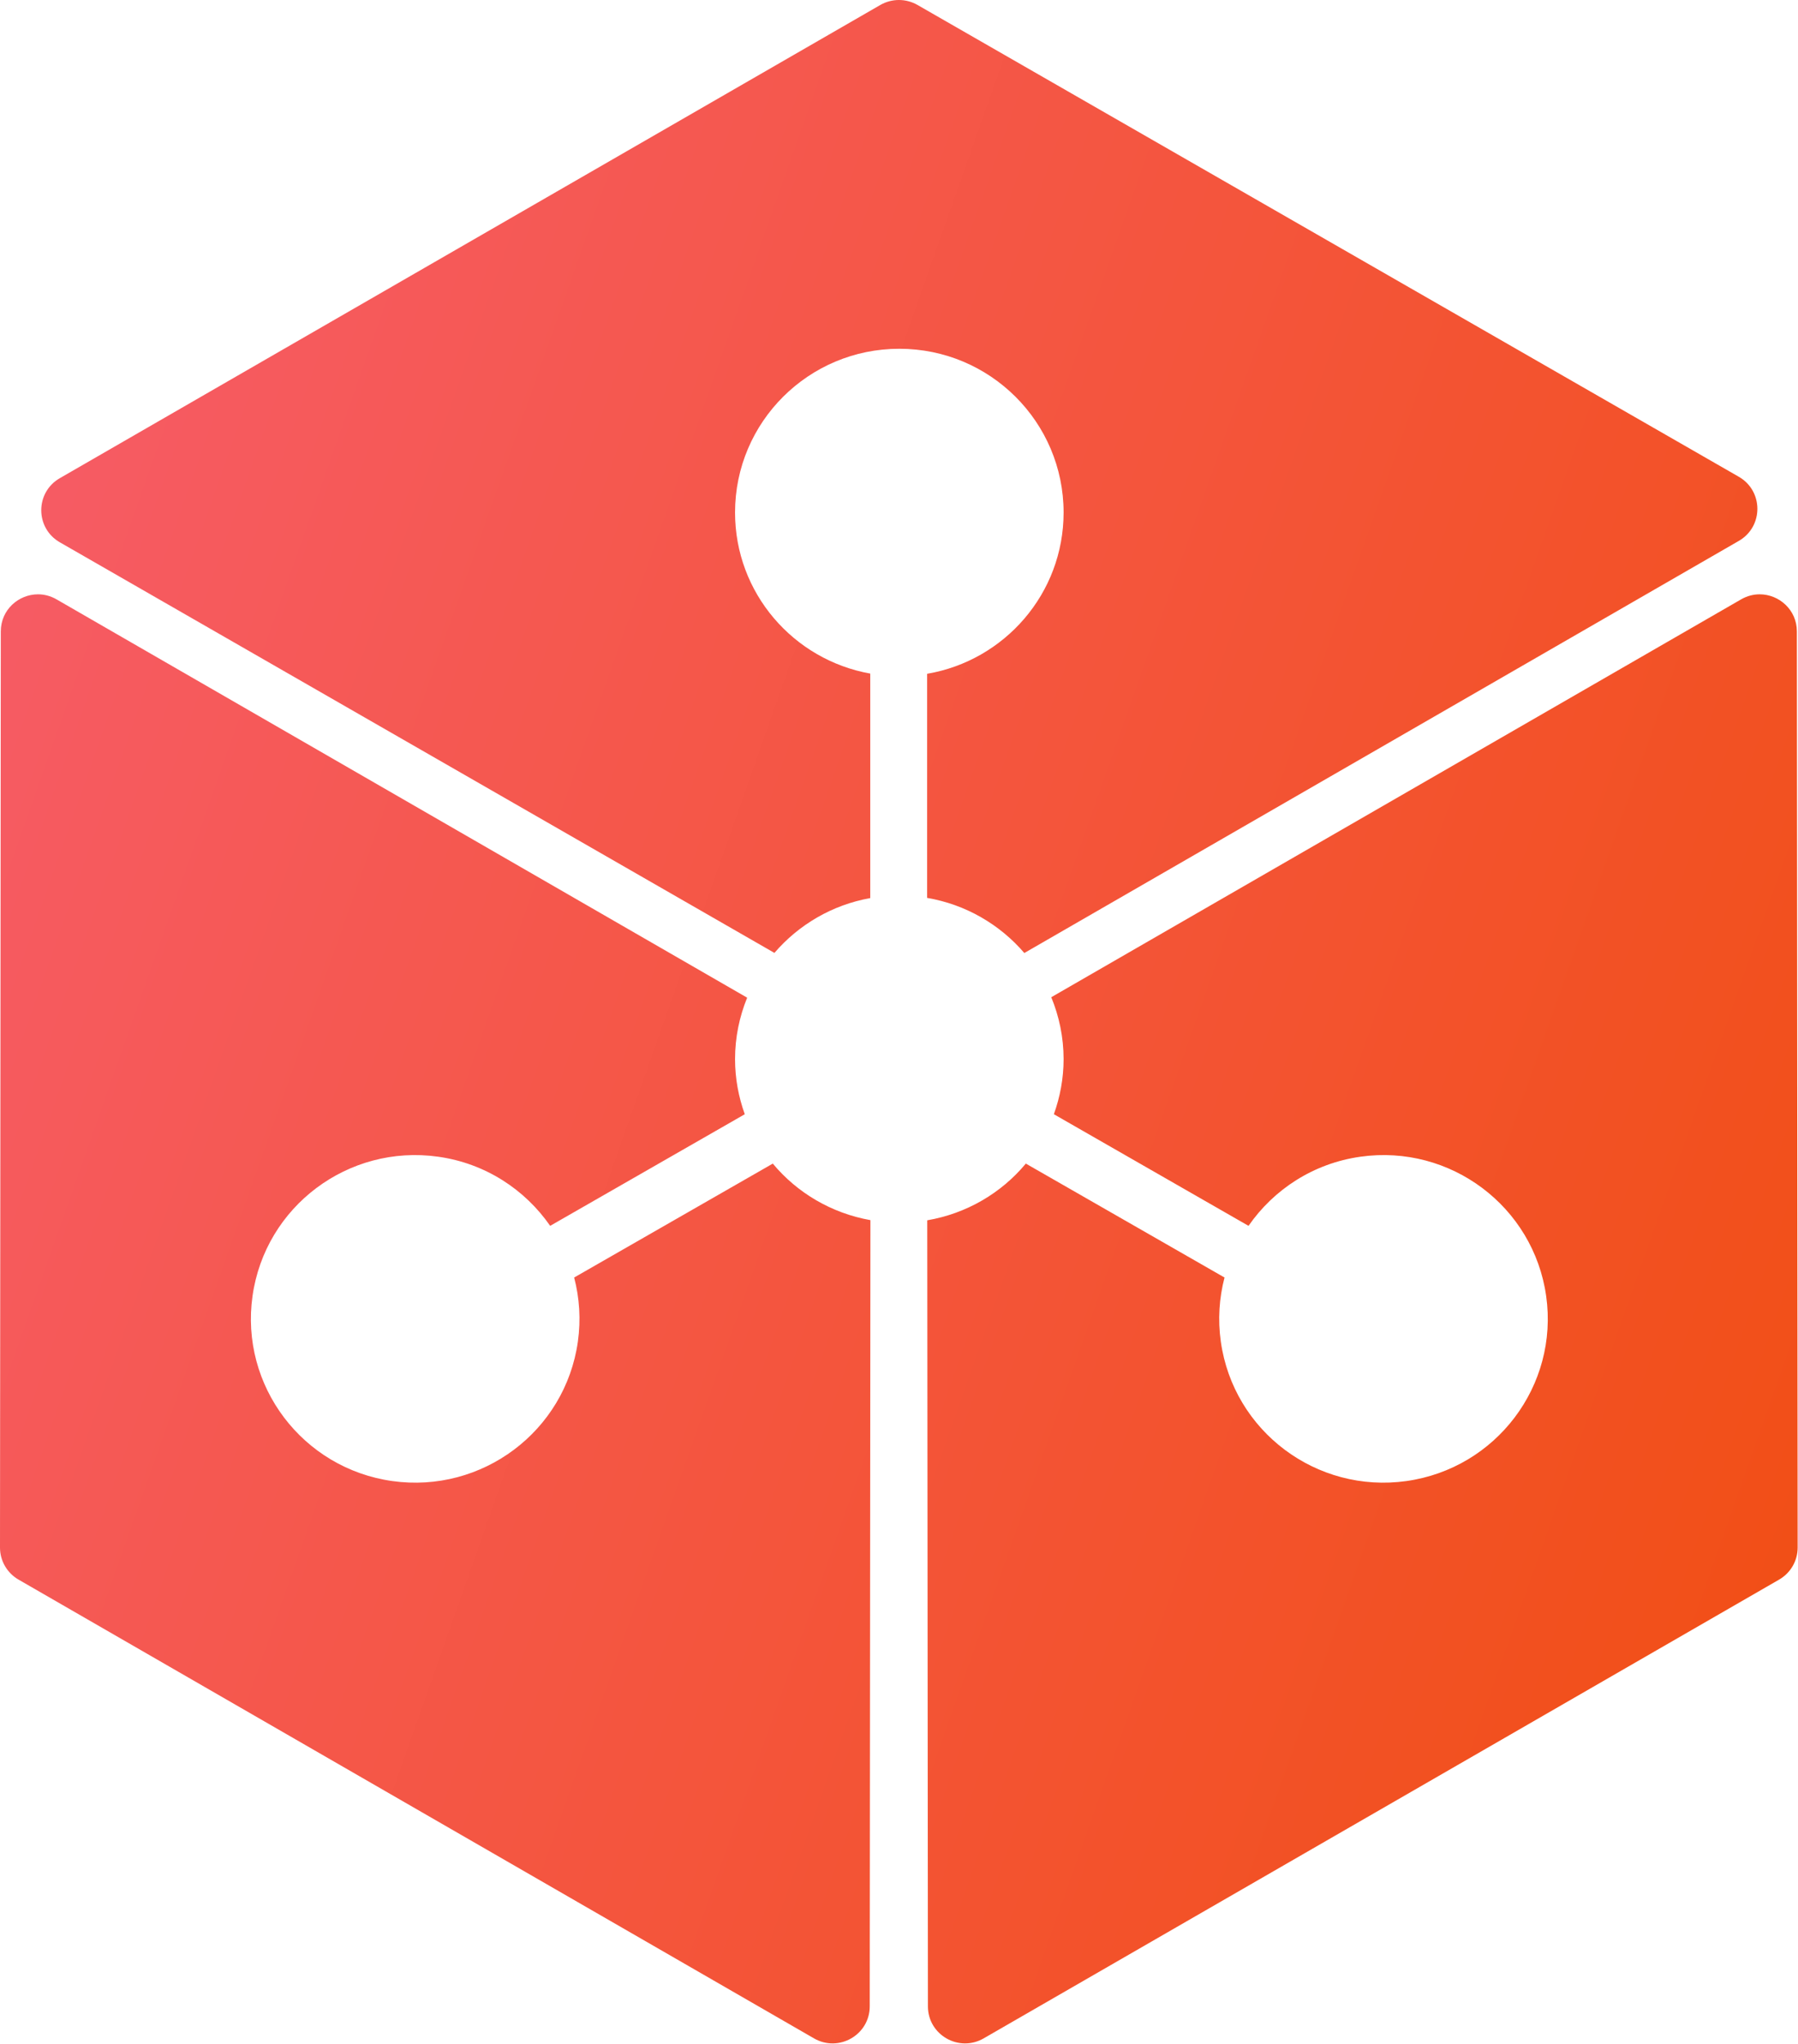 <svg viewBox="0 0 1756 1996" xmlns="http://www.w3.org/2000/svg">
  <defs>
    <linearGradient x1="-35.164%" y1="22.453%" x2="108.233%" y2="79.629%" id="a">
      <stop stop-color="#F85F7D" offset="0%"/>
      <stop stop-color="#F14E10" offset="100%"/>
    </linearGradient>
  </defs>
  <path d="M859.748 4.86C865.375 1.63 871.649 0 877.924 0c6.245 0 12.49 1.615 18.102 4.816l802.143 460.795c24.185 13.891 24.215 48.677.059 62.627l-697.832 402.5c-23.861-27.826-57.149-47.4-94.929-53.831V658.044c75.648-12.892 133.283-78.397 133.283-157.499 0-88.324-71.833-159.937-160.443-159.937s-160.429 71.613-160.429 159.937c0 78.662 57.001 143.902 132.031 157.294v219.26c-37.235 6.637-69.978 26.064-93.574 53.537L58.445 529.633c-24.17-13.891-24.215-48.677-.059-62.612L859.748 4.86zm840.704 580.483c5.847-3.377 12.063-4.919 18.102-4.919 18.942 0 36.307 15.095 36.337 36.181l.766 894.777c.015 12.907-6.893 24.845-18.117 31.306l-776.868 448.049c-24.17 13.95-54.409-3.436-54.424-31.247l-.663-767.717c38.502-6.593 72.393-26.637 96.284-55.388l194.055 111.274c-5.199 19.882-6.672 41.086-3.609 62.715 12.358 87.472 93.515 148.381 181.255 136.061 87.741-12.349 148.837-93.243 136.479-180.715-12.372-87.472-93.529-148.395-181.27-136.061-46.19 6.49-84.839 32.084-109.422 67.531l-190.108-109.013c6.039-16.842 9.5-34.889 9.5-53.787 0-21.438-4.36-41.82-12.034-60.483l673.735-388.565v-0zM.781 616.606c.015-21.101 17.38-36.181 36.322-36.181 6.039 0 12.255 1.542 18.102 4.919l674.501 389.02c-7.556 18.546-11.827 38.765-11.827 60.028 0 18.913 3.447 36.959 9.5 53.802l-190.063 108.998c-24.612-35.447-63.246-61.041-109.437-67.531-87.741-12.334-168.898 48.589-181.255 136.061-12.372 87.472 48.724 168.365 136.464 180.715 87.741 12.32 168.898-48.589 181.27-136.061 3.049-21.629 1.591-42.833-3.623-62.715l194.011-111.26c23.728 28.501 57.237 48.442 95.326 55.211l-.663 767.879c-.015 27.811-30.253 45.197-54.409 31.247L18.102 1542.689c-11.209-6.461-18.117-18.399-18.102-31.306l.781-894.777z" fill="url(#a)" fill-rule="evenodd"/>
</svg>
